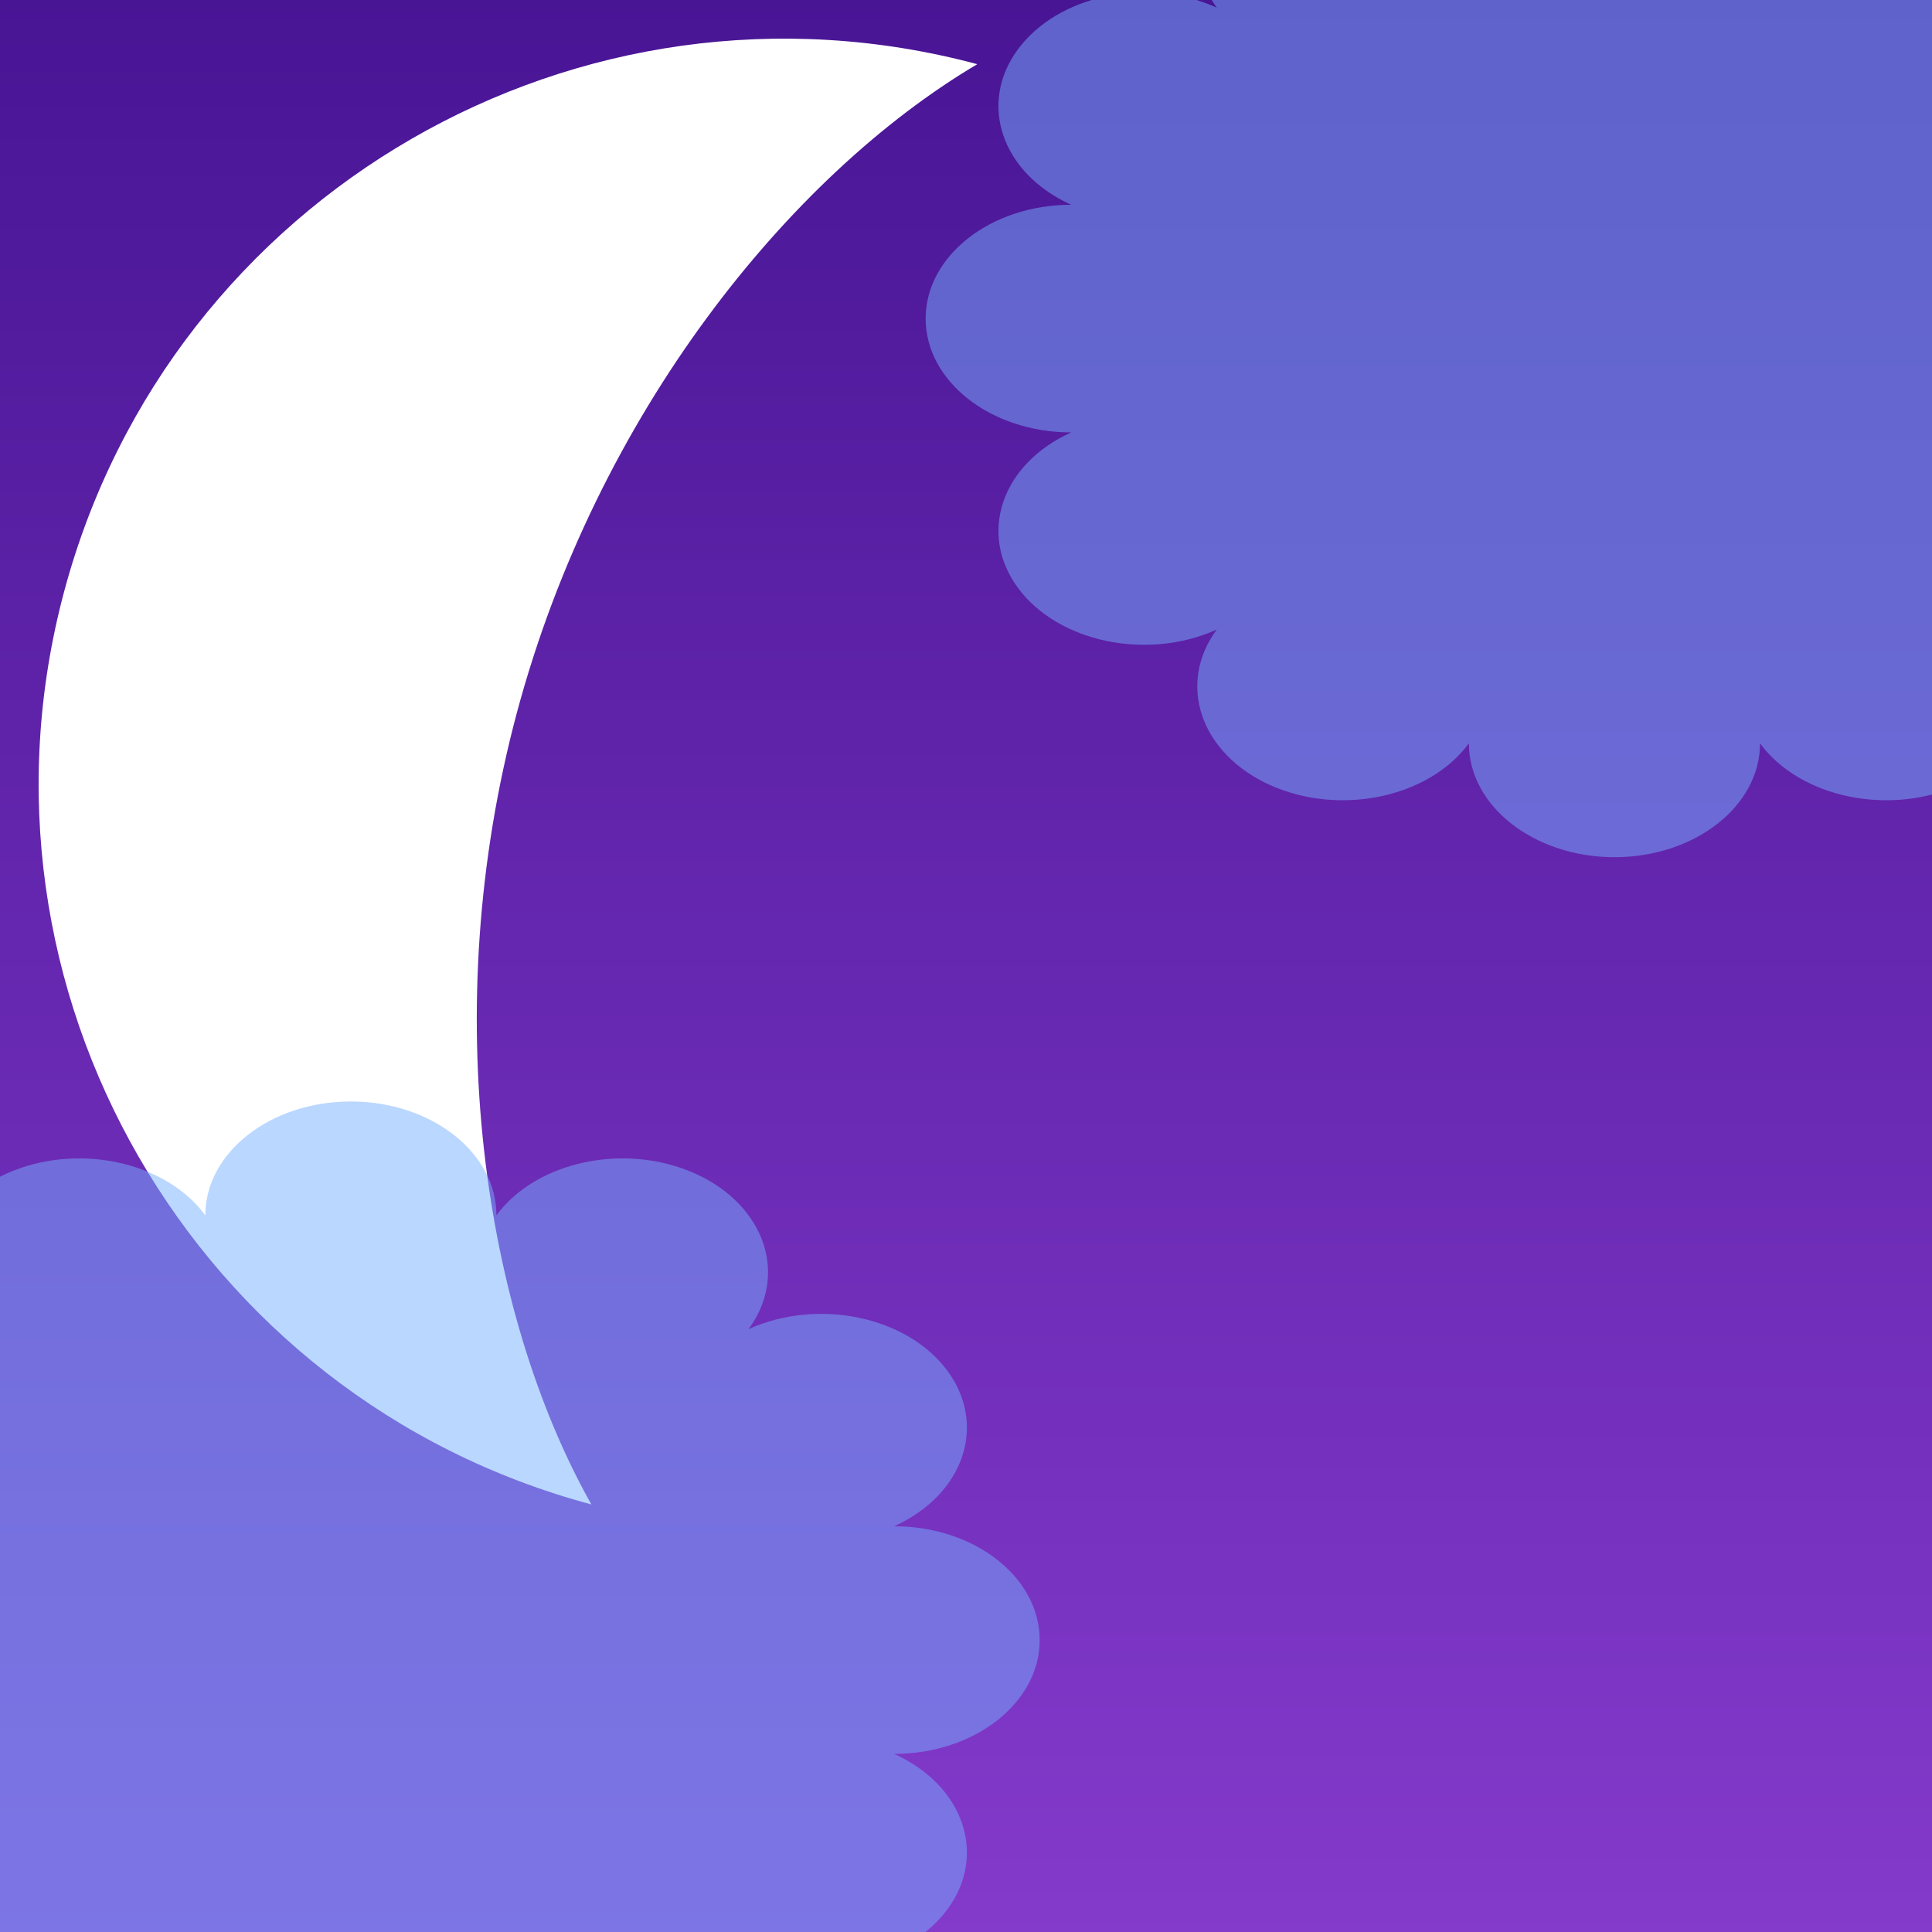 <?xml version="1.0" encoding="UTF-8" standalone="no"?><!DOCTYPE svg PUBLIC "-//W3C//DTD SVG 1.1//EN" "http://www.w3.org/Graphics/SVG/1.1/DTD/svg11.dtd"><svg width="100%" height="100%" viewBox="0 0 100 100" version="1.1" xmlns="http://www.w3.org/2000/svg" xmlns:xlink="http://www.w3.org/1999/xlink" xml:space="preserve" xmlns:serif="http://www.serif.com/" style="fill-rule:evenodd;clip-rule:evenodd;stroke-linejoin:round;stroke-miterlimit:2;"><rect x="0" y="0" width="100" height="100" fill="#808080" stroke="none"/><rect id="Skies" x="0" y="0" width="100" height="100" style="fill:url(#_Linear1);"/><clipPath id="_clip2"><rect x="0" y="0" width="100" height="100"/></clipPath><g clip-path="url(#_clip2)"><path d="M76.03,-5.496c0,-3.251 3.376,-5.891 7.534,-5.891c4.158,0 7.534,2.64 7.534,5.891c2.079,-2.816 6.691,-3.782 10.292,-2.156c3.601,1.625 4.837,5.231 2.757,8.047c3.602,-1.626 8.213,-0.659 10.292,2.156c2.079,2.816 0.844,6.422 -2.757,8.048c4.158,0 7.534,2.64 7.534,5.891c0,3.252 -3.376,5.891 -7.534,5.891c3.601,1.626 4.836,5.232 2.757,8.048c-2.079,2.816 -6.69,3.782 -10.292,2.156c2.08,2.816 0.844,6.422 -2.757,8.048c-3.601,1.625 -8.213,0.659 -10.292,-2.157c0,3.252 -3.376,5.892 -7.534,5.892c-4.158,0 -7.534,-2.64 -7.534,-5.892c-2.079,2.816 -6.691,3.782 -10.292,2.157c-3.601,-1.626 -4.836,-5.232 -2.757,-8.048c-3.601,1.626 -8.213,0.66 -10.292,-2.156c-2.079,-2.816 -0.844,-6.422 2.758,-8.048c-4.159,0 -7.535,-2.639 -7.535,-5.891c0,-3.251 3.376,-5.891 7.535,-5.891c-3.602,-1.626 -4.837,-5.232 -2.758,-8.048c2.079,-2.815 6.691,-3.782 10.292,-2.156c-2.079,-2.816 -0.844,-6.422 2.757,-8.047c3.601,-1.626 8.213,-0.66 10.292,2.156Z" style="fill:#76b1ff;fill-opacity:0.5;"/><path d="M50.584,3.322c-20.572,-5.512 -41.749,6.715 -47.262,27.287c-5.512,20.572 6.715,41.749 27.287,47.261c-5.547,-9.857 -7.995,-25.532 -3.855,-40.983c4.14,-15.45 14.097,-27.801 23.83,-33.565Z" style="fill:#fff;"/><path d="M10.627,62.904c0,-3.252 3.376,-5.892 7.534,-5.892c4.159,0 7.534,2.64 7.534,5.892c2.079,-2.816 6.691,-3.782 10.292,-2.157c3.601,1.626 4.837,5.232 2.758,8.048c3.601,-1.626 8.212,-0.66 10.292,2.156c2.079,2.816 0.843,6.422 -2.758,8.048c4.158,0 7.534,2.639 7.534,5.891c0,3.251 -3.376,5.891 -7.534,5.891c3.601,1.626 4.837,5.232 2.758,8.047c-2.08,2.816 -6.691,3.782 -10.292,2.157c2.079,2.816 0.843,6.422 -2.758,8.047c-3.601,1.626 -8.213,0.66 -10.292,-2.156c0,3.251 -3.375,5.891 -7.534,5.891c-4.158,0 -7.534,-2.64 -7.534,-5.891c-2.079,2.816 -6.69,3.782 -10.291,2.156c-3.602,-1.625 -4.837,-5.231 -2.758,-8.047c-3.601,1.625 -8.213,0.659 -10.292,-2.157c-2.079,-2.815 -0.843,-6.421 2.758,-8.047c-4.158,0 -7.534,-2.64 -7.534,-5.891c0,-3.252 3.376,-5.891 7.534,-5.891c-3.601,-1.626 -4.837,-5.232 -2.758,-8.048c2.079,-2.816 6.691,-3.782 10.292,-2.156c-2.079,-2.816 -0.844,-6.422 2.758,-8.048c3.601,-1.625 8.212,-0.659 10.291,2.157Z" style="fill:#76b1ff;fill-opacity:0.5;"/></g><defs><linearGradient id="_Linear1" x1="0" y1="0" x2="1" y2="0" gradientUnits="userSpaceOnUse" gradientTransform="matrix(6.12323e-15,-100,100,6.12323e-15,53.813,100)"><stop offset="0" style="stop-color:#843acb;stop-opacity:1"/><stop offset="1" style="stop-color:#481595;stop-opacity:1"/></linearGradient></defs></svg>